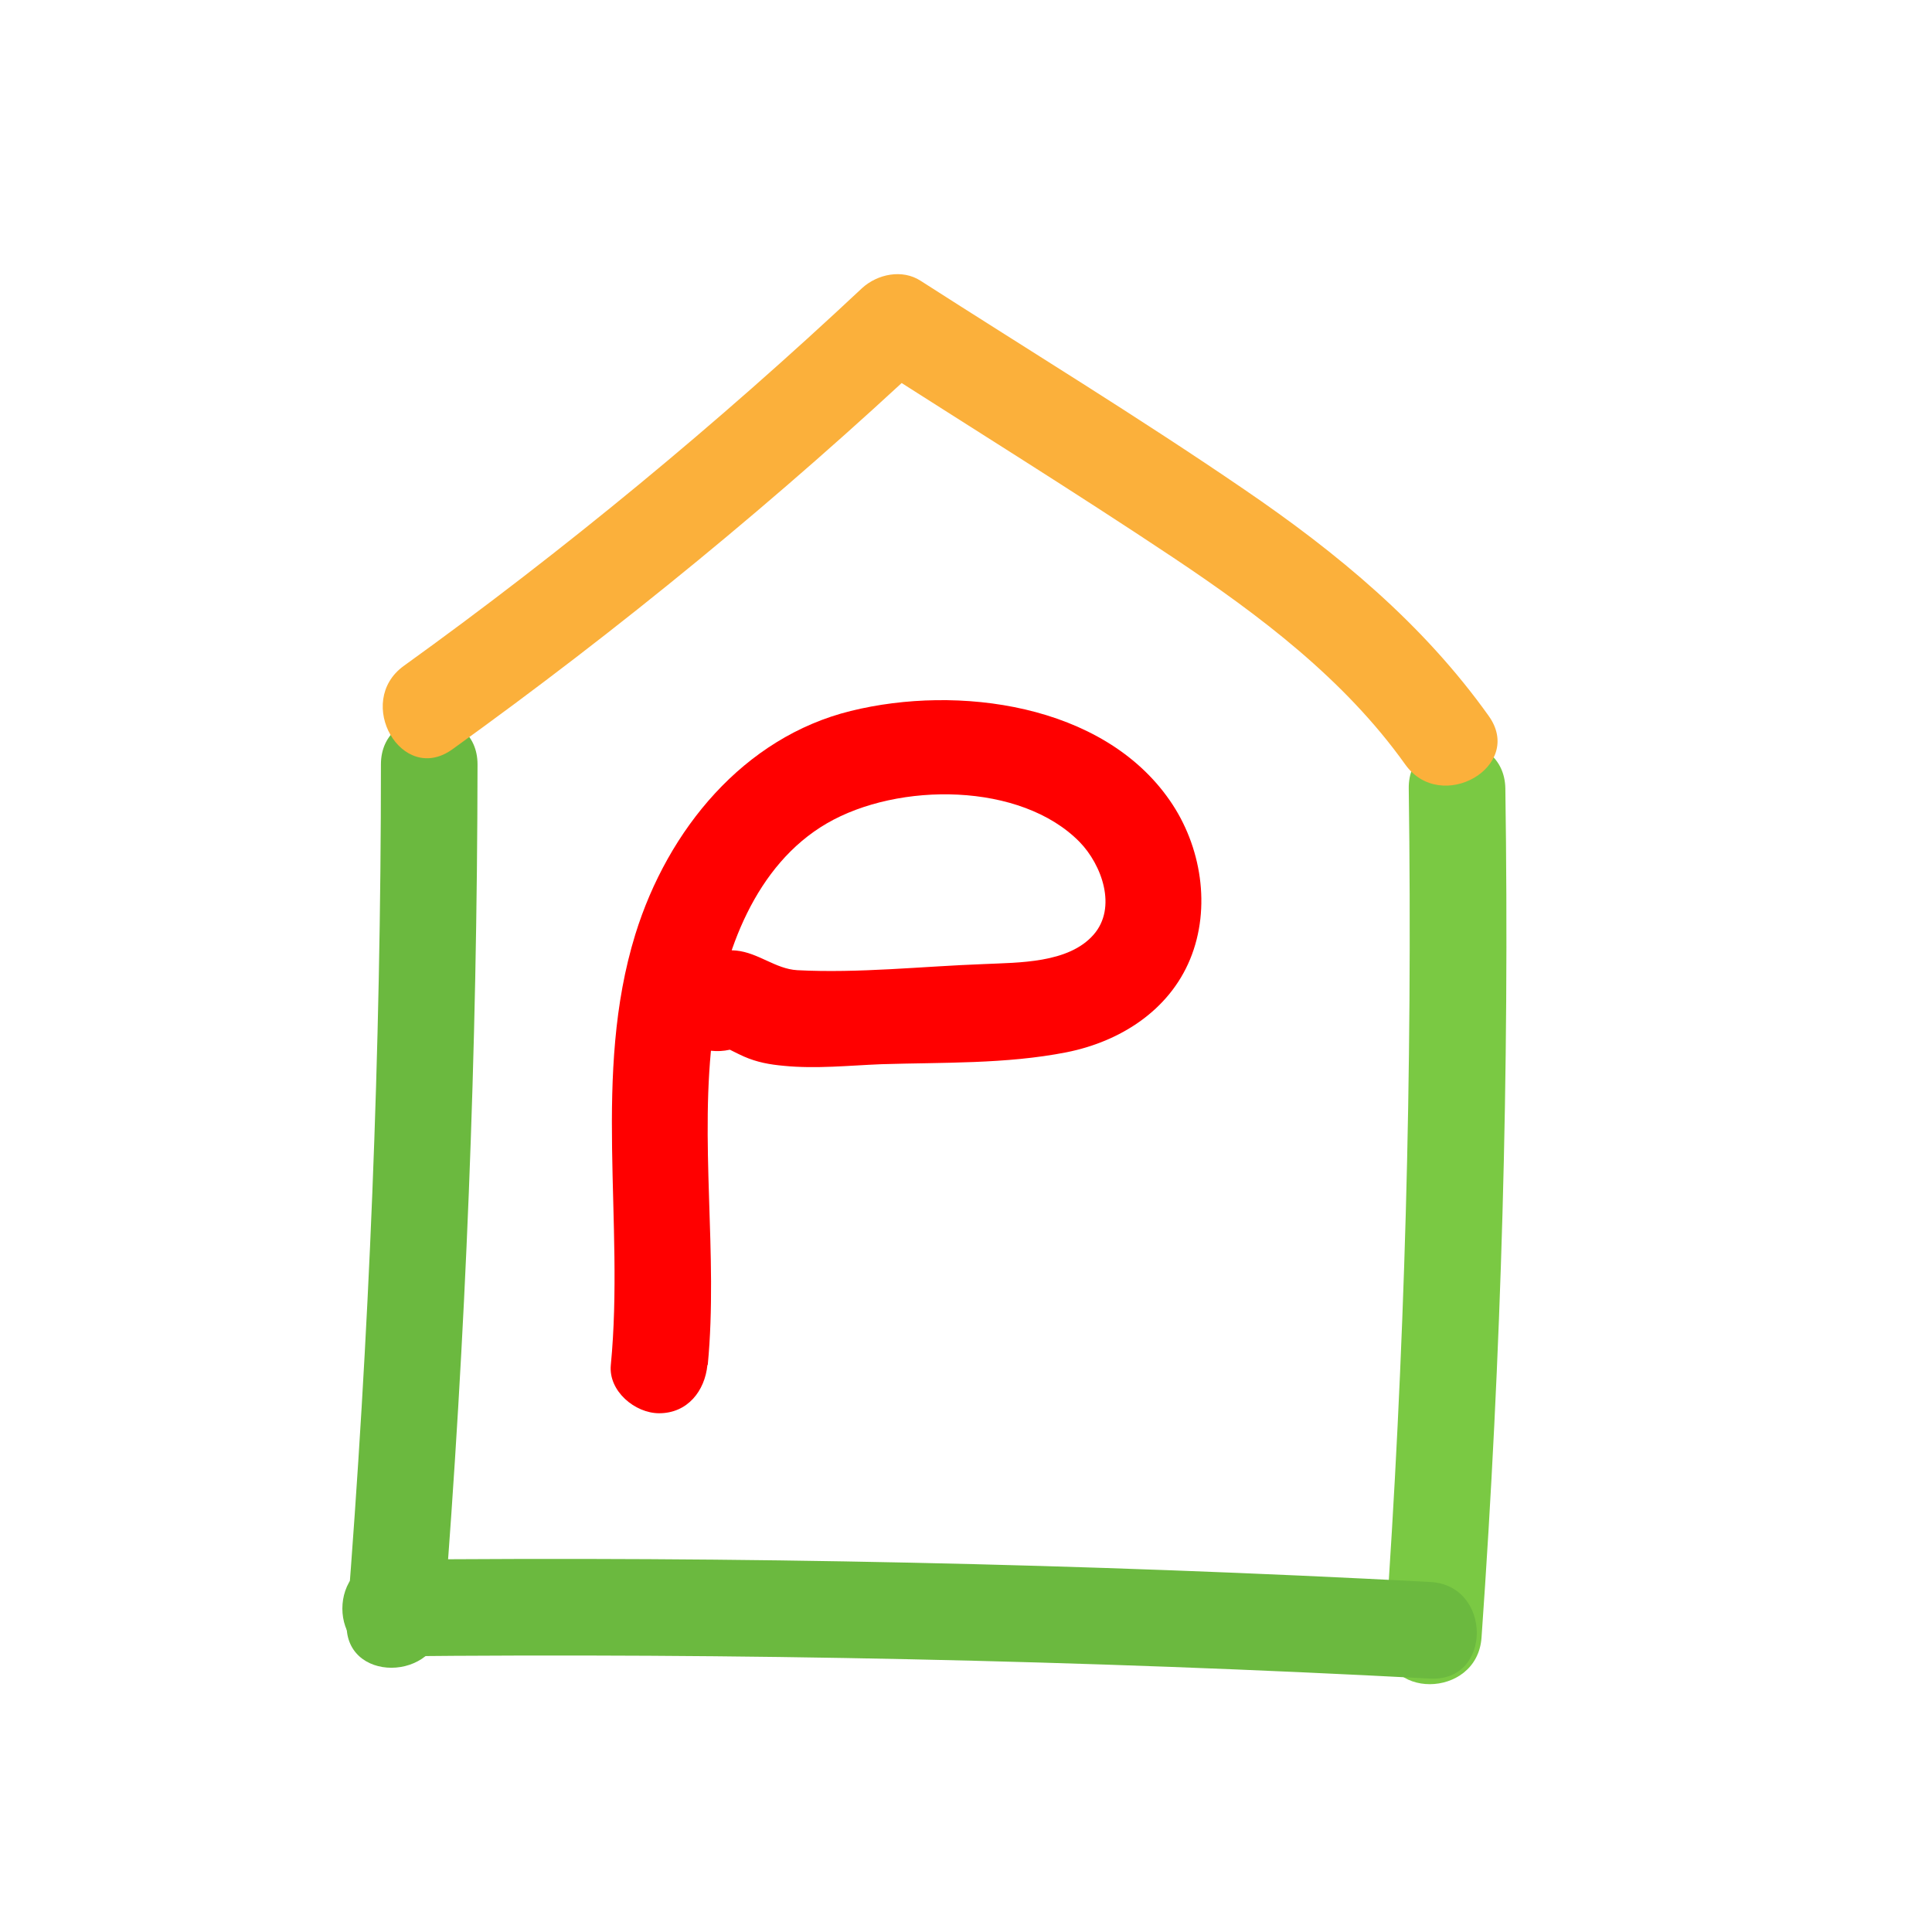 <?xml version="1.0" encoding="UTF-8"?>
<svg id="_レイヤー_1" data-name="レイヤー 1" xmlns="http://www.w3.org/2000/svg" viewBox="0 0 60 60">
  <defs>
    <style>
      .cls-1 {
        fill: #6bb93f;
      }

      .cls-1, .cls-2, .cls-3, .cls-4 {
        stroke-width: 0px;
      }

      .cls-2 {
        fill: #fbb03b;
      }

      .cls-3 {
        fill: #7ac943;
      }

      .cls-4 {
        fill: red;
      }
    </style>
  </defs>
  <path class="cls-1" d="M11.83,23.74c0,8.88-.36,17.76-1.06,26.61-.15,1.93,2.85,1.92,3,0,.7-8.85,1.05-17.73,1.06-26.61,0-1.93-3-1.93-3,0h0Z"/>
  <path class="cls-3" d="M43.75,24.49c.12,8.8-.12,17.6-.74,26.37-.14,1.93,2.86,1.92,3,0,.62-8.78.87-17.57.74-26.37-.03-1.93-3.03-1.93-3,0h0Z"/>
  <path class="cls-1" d="M12.08,51.44c10.78-.11,21.57.12,32.34.69,1.93.1,1.92-2.9,0-3-10.77-.57-21.55-.8-32.34-.69-1.93.02-1.93,3.02,0,3h0Z"/>
  <path class="cls-4" d="M21.98,42.39c.33-3.45-.28-6.95.17-10.39.32-2.43,1.31-5.14,3.53-6.43s6.03-1.28,7.85.58c.69.71,1.17,2.04.43,2.88-.78.89-2.33.86-3.4.91-1.91.07-3.89.29-5.8.19-.68-.04-1.2-.54-1.9-.61-.98-.09-1.65.41-1.99,1.31-.68,1.81,2.22,2.59,2.89.8l.06-.15-.69.9.12-.07-.76.2s.47.24.61.3c.41.18.8.25,1.24.29,1,.1,2.03-.01,3.03-.05,1.9-.06,3.87,0,5.75-.37,1.66-.33,3.18-1.29,3.84-2.89s.35-3.52-.63-4.93c-2.08-3.01-6.59-3.6-9.91-2.78s-5.68,3.68-6.69,6.94c-1.34,4.35-.33,8.92-.76,13.37-.08.81.75,1.5,1.5,1.5.88,0,1.42-.69,1.5-1.5h0Z"/>
  <path class="cls-2" d="M14.05,23.27c5.2-3.74,10.16-7.81,14.84-12.2l-1.82.23c3.12,2,6.28,3.96,9.37,6.02,2.68,1.79,5.31,3.77,7.2,6.42,1.11,1.56,3.72.06,2.59-1.51-2.04-2.86-4.7-5.06-7.59-7.03-3.29-2.25-6.7-4.33-10.05-6.48-.57-.37-1.34-.21-1.82.23-4.49,4.21-9.23,8.13-14.23,11.73-1.55,1.12-.06,3.72,1.51,2.59h0Z"/>
</svg>